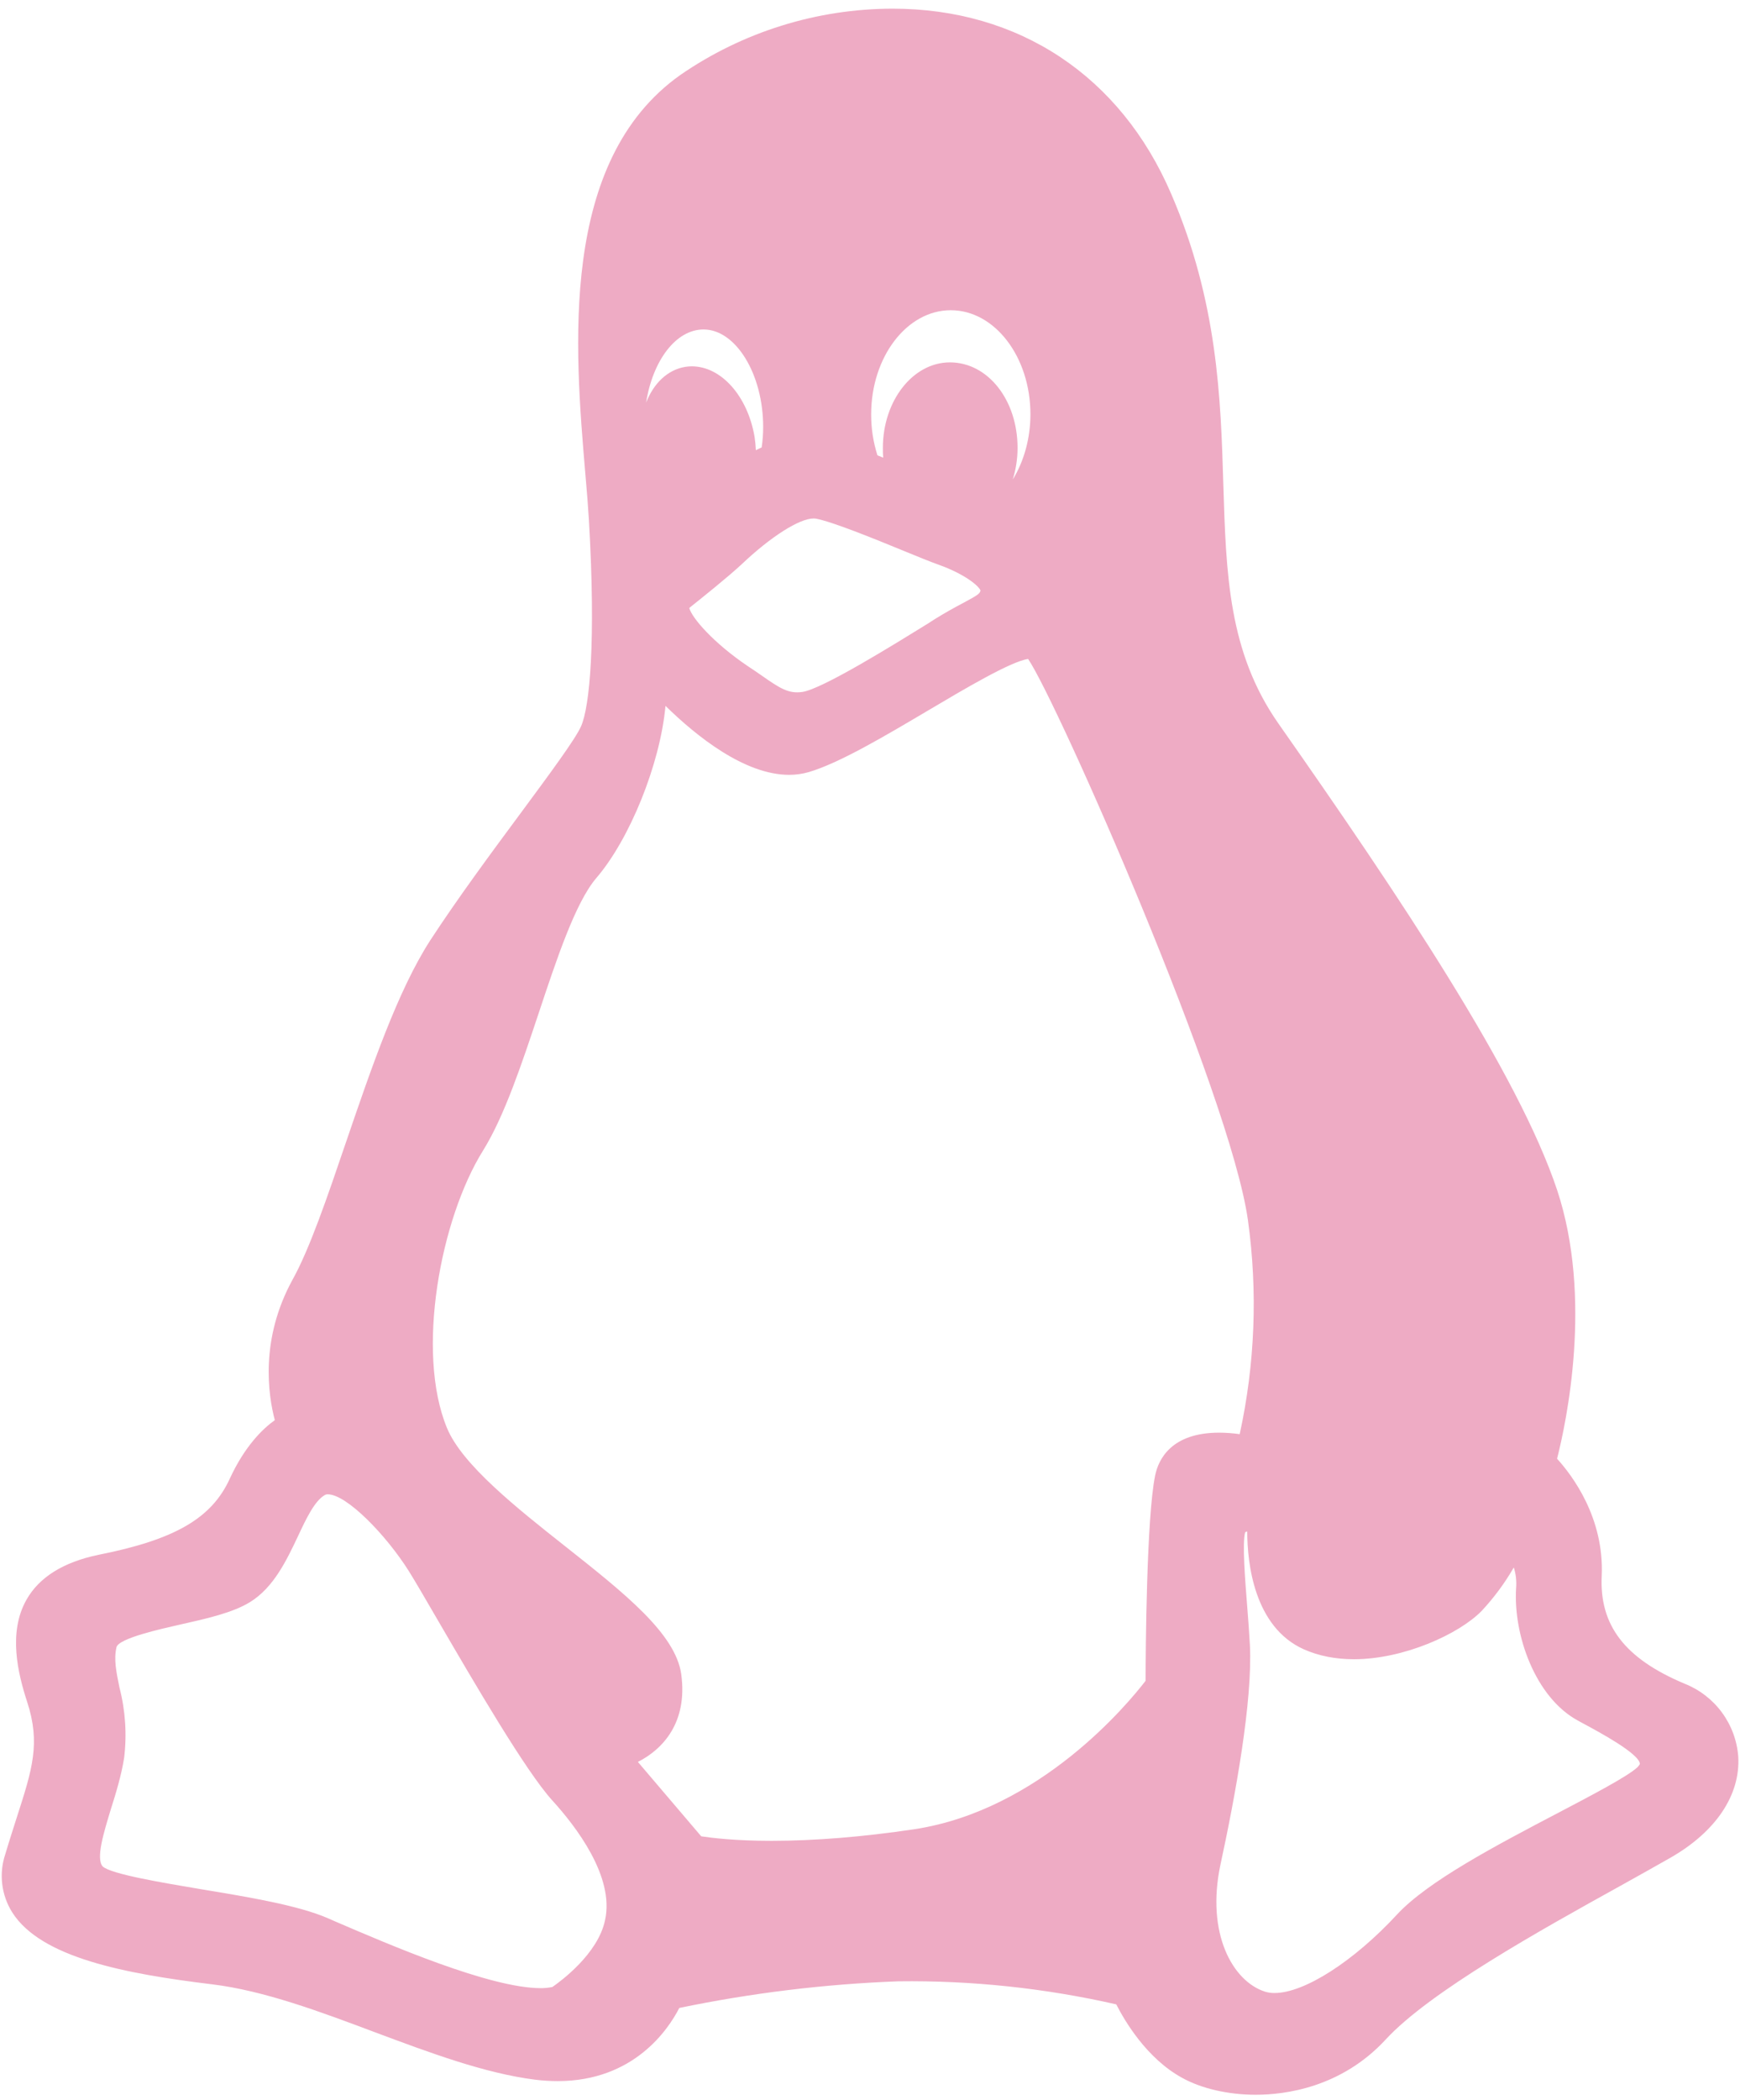 <svg width="126" height="152" viewBox="0 0 126 152" fill="none" xmlns="http://www.w3.org/2000/svg">
<g clip-path="url(#clip0_2_282)">
<path d="M121.968 121.864C117.659 120.052 115.811 117.644 115.987 114.062C116.172 109.868 113.854 106.797 112.753 105.589C113.417 102.972 115.357 93.962 112.753 86.127C109.948 77.746 101.396 64.945 92.568 52.362C88.956 47.194 88.788 41.582 88.586 35.081C88.402 28.873 88.183 21.835 84.806 14.024C81.144 5.51 73.794 0.627 64.63 0.627C59.14 0.638 53.783 2.311 49.266 5.426C40.446 11.667 41.622 25.274 42.386 34.284C42.496 35.517 42.588 36.683 42.647 37.673C43.159 46.498 42.697 51.145 42.084 52.555C41.689 53.477 39.74 56.103 37.682 58.888C35.549 61.766 33.138 65.029 31.156 68.066C28.795 71.723 26.888 77.319 25.04 82.721C23.696 86.672 22.42 90.414 21.176 92.645C18.824 96.94 19.412 100.95 19.9 102.796C19.009 103.433 17.724 104.683 16.64 107.032C15.33 109.901 12.667 111.445 7.132 112.544C4.586 113.072 2.831 114.171 1.915 115.799C0.571 118.173 1.302 121.151 1.966 123.189C2.948 126.184 2.335 128.08 1.226 131.519C0.974 132.316 0.68 133.214 0.386 134.204C0.15 134.902 0.073 135.643 0.16 136.375C0.247 137.106 0.497 137.809 0.89 138.432C2.974 141.712 9.072 142.869 15.355 143.633C19.11 144.086 23.209 145.621 27.182 147.114C31.072 148.566 35.095 150.076 38.749 150.537C39.304 150.604 39.85 150.638 40.387 150.638C45.906 150.638 48.401 146.888 49.19 145.344C54.416 144.259 59.724 143.614 65.058 143.415C70.364 143.347 75.659 143.908 80.833 145.084C81.438 146.275 83.034 148.993 85.588 150.394C86.982 151.174 88.931 151.627 90.93 151.627C93.064 151.627 97.121 151.107 100.33 147.643C103.522 144.17 111.527 139.724 117.373 136.486C118.675 135.756 119.893 135.085 120.96 134.472C124.236 132.601 126.034 129.942 125.874 127.157C125.789 126 125.379 124.89 124.691 123.955C124.003 123.02 123.065 122.298 121.985 121.872L121.968 121.864ZM49.333 121.193C48.922 118.248 45.217 115.32 40.933 111.931C37.43 109.163 33.457 106.017 32.365 103.358C30.097 97.871 31.886 88.224 34.994 83.258C36.532 80.775 37.783 77 39.001 73.359C40.312 69.416 41.664 65.339 43.176 63.561C45.578 60.776 47.796 55.357 48.191 51.095C50.434 53.293 53.92 56.086 57.145 56.086C57.628 56.087 58.109 56.019 58.573 55.885C60.782 55.231 64.025 53.31 67.158 51.456C69.863 49.853 73.189 47.882 74.449 47.697C76.6 50.868 89.09 79.215 90.367 88.317C91.085 93.476 90.883 98.722 89.771 103.811C89.278 103.74 88.781 103.704 88.284 103.702C84.806 103.702 83.882 105.648 83.647 106.806C83.026 109.826 82.958 119.49 82.958 121.662C81.698 123.298 75.331 131.024 66.2 132.409C62.479 132.962 59.002 133.247 55.868 133.247C53.197 133.247 51.492 133.029 50.778 132.92L46.192 127.535C47.998 126.62 49.804 124.682 49.333 121.201V121.193ZM55.154 32.388C55.012 32.45 54.872 32.517 54.734 32.589C54.721 32.266 54.69 31.944 54.642 31.624C54.138 28.663 52.223 26.516 50.089 26.516C49.926 26.517 49.763 26.531 49.602 26.558C48.334 26.776 47.334 27.749 46.788 29.141C47.267 26.096 48.947 23.848 50.946 23.848C53.281 23.848 55.264 27.078 55.264 30.911C55.264 31.39 55.23 31.876 55.154 32.388V32.388ZM73.349 34.67C73.572 33.941 73.685 33.183 73.685 32.421C73.685 28.948 71.534 26.23 68.788 26.23C66.108 26.23 63.932 29.007 63.932 32.421C63.932 32.656 63.932 32.891 63.958 33.126C63.818 33.07 63.678 33.014 63.538 32.958C63.233 31.998 63.08 30.996 63.084 29.989C63.084 25.836 65.671 22.455 68.846 22.455C72.038 22.455 74.617 25.836 74.617 29.989C74.617 31.717 74.155 33.369 73.357 34.678L73.349 34.67ZM70.997 42.748C70.955 42.958 70.862 43.05 69.779 43.629C69.076 43.995 68.387 44.387 67.712 44.803L67.15 45.164C64.865 46.573 59.531 49.895 58.086 50.088C57.103 50.223 56.49 49.837 55.129 48.88C54.802 48.652 54.471 48.428 54.138 48.209C51.677 46.548 50.089 44.719 49.913 44.006C50.711 43.369 52.71 41.775 53.726 40.827C55.801 38.856 57.884 37.53 58.909 37.53L59.069 37.539C60.278 37.765 63.269 38.981 65.453 39.879C66.461 40.29 67.334 40.651 67.948 40.869C69.88 41.557 70.888 42.421 71.005 42.748H70.997ZM88.368 135.017C89.46 129.984 90.712 123.122 90.51 119.079C90.46 118.156 90.384 117.158 90.308 116.193C90.166 114.389 89.947 111.705 90.166 110.908C90.214 110.884 90.265 110.864 90.317 110.849C90.317 113.164 90.821 117.77 94.408 119.381C95.483 119.859 96.701 120.102 98.045 120.102C101.648 120.102 105.638 118.29 107.285 116.612C108.181 115.653 108.965 114.595 109.62 113.458C109.771 113.938 109.828 114.442 109.788 114.943C109.57 118.349 111.182 122.87 114.257 124.54L114.702 124.783C115.794 125.37 118.709 126.939 118.751 127.677C118.751 127.677 118.726 127.761 118.566 127.929C117.835 128.6 115.273 129.942 112.795 131.242C108.394 133.549 103.412 136.158 101.17 138.574C98.02 141.98 94.45 144.262 92.299 144.262C92.06 144.266 91.822 144.232 91.594 144.161C89.258 143.406 87.335 139.95 88.368 135.017V135.017ZM8.652 122.157C8.417 121.016 8.232 120.11 8.434 119.238C8.576 118.584 11.71 117.896 13.037 117.594C14.91 117.174 16.85 116.746 18.119 115.958C19.832 114.893 20.756 112.93 21.58 111.193C22.168 109.935 22.781 108.643 23.512 108.223C23.58 108.182 23.659 108.161 23.738 108.165C25.099 108.165 27.964 111.109 29.618 113.743C30.038 114.414 30.811 115.74 31.702 117.275C34.39 121.889 38.06 128.181 39.976 130.303C41.706 132.199 44.512 135.848 43.814 138.985C43.31 141.418 40.631 143.39 40.001 143.826C39.722 143.885 39.437 143.913 39.152 143.91C35.473 143.91 28.207 140.772 24.301 139.094L23.73 138.843C21.546 137.903 17.984 137.316 14.54 136.746C11.802 136.284 8.056 135.663 7.434 135.101C6.93 134.523 7.518 132.635 8.022 130.974C8.4 129.783 8.778 128.541 8.988 127.249C9.196 125.546 9.082 123.819 8.652 122.157V122.157Z" fill="#EEABC4"/>
</g>
<defs>
<clipPath id="clip0_2_282">
<rect width="126" height="151" fill="white" transform="translate(0 0.627)"/>
</clipPath>
</defs>
</svg>
